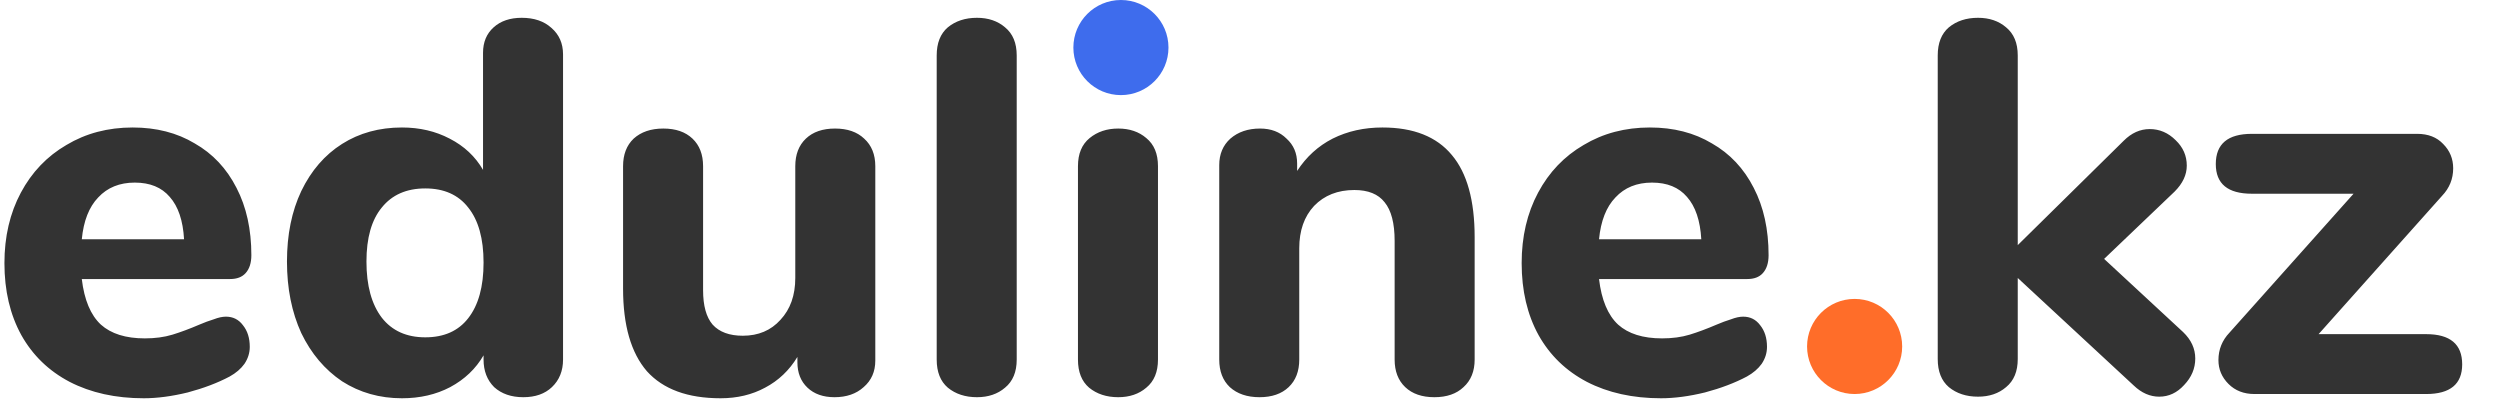 <svg width="184" height="30" viewBox="0 0 184 30" fill="none" xmlns="http://www.w3.org/2000/svg">
<path d="M16.628 23.306C17.148 23.306 17.564 23.514 17.876 23.93C18.214 24.346 18.383 24.879 18.383 25.529C18.383 25.971 18.253 26.387 17.993 26.777C17.733 27.141 17.369 27.453 16.901 27.713C16.017 28.181 14.99 28.571 13.82 28.883C12.65 29.169 11.571 29.312 10.583 29.312C8.503 29.312 6.683 28.909 5.123 28.103C3.589 27.297 2.406 26.153 1.574 24.671C0.742 23.163 0.326 21.395 0.326 19.367C0.326 17.417 0.729 15.688 1.535 14.18C2.341 12.672 3.459 11.502 4.889 10.67C6.319 9.812 7.944 9.383 9.764 9.383C11.506 9.383 13.027 9.773 14.327 10.553C15.653 11.307 16.68 12.399 17.408 13.829C18.136 15.233 18.5 16.884 18.5 18.782C18.5 19.354 18.357 19.796 18.071 20.108C17.811 20.394 17.434 20.537 16.94 20.537H6.02C6.202 22.071 6.67 23.189 7.424 23.891C8.178 24.567 9.257 24.905 10.661 24.905C11.415 24.905 12.091 24.814 12.689 24.632C13.287 24.45 13.95 24.203 14.678 23.891C15.042 23.735 15.393 23.605 15.731 23.501C16.069 23.371 16.368 23.306 16.628 23.306ZM9.92 13.439C8.802 13.439 7.905 13.803 7.229 14.531C6.553 15.233 6.15 16.26 6.02 17.612H13.547C13.469 16.234 13.118 15.194 12.494 14.492C11.896 13.79 11.038 13.439 9.92 13.439ZM38.398 1.31C39.308 1.31 40.036 1.557 40.582 2.051C41.154 2.545 41.44 3.195 41.44 4.001V26.465C41.44 27.297 41.167 27.973 40.621 28.493C40.101 28.987 39.399 29.234 38.515 29.234C37.631 29.234 36.916 28.987 36.37 28.493C35.85 27.973 35.59 27.297 35.59 26.465V26.153C35.018 27.141 34.199 27.921 33.133 28.493C32.093 29.039 30.91 29.312 29.584 29.312C27.946 29.312 26.477 28.896 25.177 28.064C23.903 27.206 22.902 26.023 22.174 24.515C21.472 22.981 21.121 21.226 21.121 19.25C21.121 17.274 21.472 15.545 22.174 14.063C22.902 12.555 23.903 11.398 25.177 10.592C26.451 9.786 27.92 9.383 29.584 9.383C30.884 9.383 32.054 9.656 33.094 10.202C34.16 10.748 34.979 11.515 35.551 12.503V3.884C35.551 3.104 35.811 2.48 36.331 2.012C36.851 1.544 37.54 1.31 38.398 1.31ZM31.3 24.827C32.678 24.827 33.731 24.359 34.459 23.423C35.213 22.461 35.59 21.096 35.59 19.328C35.59 17.56 35.213 16.208 34.459 15.272C33.731 14.336 32.678 13.868 31.3 13.868C29.922 13.868 28.856 14.336 28.102 15.272C27.348 16.182 26.971 17.508 26.971 19.25C26.971 21.018 27.348 22.396 28.102 23.384C28.856 24.346 29.922 24.827 31.3 24.827ZM61.458 9.461C62.368 9.461 63.083 9.708 63.603 10.202C64.149 10.696 64.422 11.372 64.422 12.23V26.543C64.422 27.349 64.136 27.999 63.564 28.493C63.018 28.987 62.303 29.234 61.419 29.234C60.587 29.234 59.924 29 59.43 28.532C58.936 28.064 58.689 27.44 58.689 26.66V26.27C58.091 27.258 57.298 28.012 56.31 28.532C55.348 29.052 54.256 29.312 53.034 29.312C50.616 29.312 48.809 28.649 47.613 27.323C46.443 25.971 45.858 23.943 45.858 21.239V12.23C45.858 11.372 46.118 10.696 46.638 10.202C47.184 9.708 47.912 9.461 48.822 9.461C49.732 9.461 50.447 9.708 50.967 10.202C51.487 10.696 51.747 11.372 51.747 12.23V21.356C51.747 22.5 51.981 23.345 52.449 23.891C52.943 24.437 53.684 24.71 54.672 24.71C55.816 24.71 56.739 24.32 57.441 23.54C58.169 22.76 58.533 21.733 58.533 20.459V12.23C58.533 11.372 58.793 10.696 59.313 10.202C59.833 9.708 60.548 9.461 61.458 9.461ZM71.905 29.234C71.047 29.234 70.332 29 69.76 28.532C69.214 28.064 68.941 27.375 68.941 26.465V4.079C68.941 3.169 69.214 2.48 69.76 2.012C70.332 1.544 71.047 1.31 71.905 1.31C72.737 1.31 73.426 1.544 73.972 2.012C74.544 2.48 74.83 3.169 74.83 4.079V26.465C74.83 27.375 74.544 28.064 73.972 28.532C73.426 29 72.737 29.234 71.905 29.234ZM82.302 29.234C81.444 29.234 80.729 29 80.157 28.532C79.611 28.064 79.338 27.375 79.338 26.465V12.23C79.338 11.32 79.624 10.631 80.196 10.163C80.768 9.695 81.47 9.461 82.302 9.461C83.134 9.461 83.823 9.695 84.369 10.163C84.941 10.631 85.227 11.32 85.227 12.23V26.465C85.227 27.375 84.941 28.064 84.369 28.532C83.823 29 83.134 29.234 82.302 29.234ZM101.748 9.383C104.036 9.383 105.739 10.059 106.857 11.411C107.975 12.737 108.534 14.752 108.534 17.456V26.465C108.534 27.323 108.261 27.999 107.715 28.493C107.195 28.987 106.48 29.234 105.57 29.234C104.66 29.234 103.945 28.987 103.425 28.493C102.905 27.999 102.645 27.323 102.645 26.465V17.729C102.645 16.429 102.398 15.48 101.904 14.882C101.436 14.284 100.695 13.985 99.681 13.985C98.459 13.985 97.471 14.375 96.717 15.155C95.989 15.935 95.625 16.975 95.625 18.275V26.465C95.625 27.323 95.365 27.999 94.845 28.493C94.325 28.987 93.61 29.234 92.7 29.234C91.79 29.234 91.062 28.987 90.516 28.493C89.996 27.999 89.736 27.323 89.736 26.465V12.152C89.736 11.346 90.009 10.696 90.555 10.202C91.127 9.708 91.855 9.461 92.739 9.461C93.545 9.461 94.195 9.708 94.689 10.202C95.209 10.67 95.469 11.281 95.469 12.035V12.581C96.145 11.541 97.016 10.748 98.082 10.202C99.174 9.656 100.396 9.383 101.748 9.383ZM128.296 23.306C128.816 23.306 129.232 23.514 129.544 23.93C129.882 24.346 130.051 24.879 130.051 25.529C130.051 25.971 129.921 26.387 129.661 26.777C129.401 27.141 129.037 27.453 128.569 27.713C127.685 28.181 126.658 28.571 125.488 28.883C124.318 29.169 123.239 29.312 122.251 29.312C120.171 29.312 118.351 28.909 116.791 28.103C115.257 27.297 114.074 26.153 113.242 24.671C112.41 23.163 111.994 21.395 111.994 19.367C111.994 17.417 112.397 15.688 113.203 14.18C114.009 12.672 115.127 11.502 116.557 10.67C117.987 9.812 119.612 9.383 121.432 9.383C123.174 9.383 124.695 9.773 125.995 10.553C127.321 11.307 128.348 12.399 129.076 13.829C129.804 15.233 130.168 16.884 130.168 18.782C130.168 19.354 130.025 19.796 129.739 20.108C129.479 20.394 129.102 20.537 128.608 20.537H117.688C117.87 22.071 118.338 23.189 119.092 23.891C119.846 24.567 120.925 24.905 122.329 24.905C123.083 24.905 123.759 24.814 124.357 24.632C124.955 24.45 125.618 24.203 126.346 23.891C126.71 23.735 127.061 23.605 127.399 23.501C127.737 23.371 128.036 23.306 128.296 23.306ZM121.588 13.439C120.47 13.439 119.573 13.803 118.897 14.531C118.221 15.233 117.818 16.26 117.688 17.612H125.215C125.137 16.234 124.786 15.194 124.162 14.492C123.564 13.79 122.706 13.439 121.588 13.439ZM160.674 24.437C161.272 25.009 161.571 25.659 161.571 26.387C161.571 27.115 161.298 27.765 160.752 28.337C160.232 28.909 159.621 29.195 158.919 29.195C158.243 29.195 157.619 28.922 157.047 28.376L148.506 20.459V26.426C148.506 27.336 148.22 28.025 147.648 28.493C147.102 28.961 146.413 29.195 145.581 29.195C144.723 29.195 144.008 28.961 143.436 28.493C142.89 28.025 142.617 27.336 142.617 26.426V4.079C142.617 3.169 142.89 2.48 143.436 2.012C144.008 1.544 144.723 1.31 145.581 1.31C146.413 1.31 147.102 1.544 147.648 2.012C148.22 2.48 148.506 3.169 148.506 4.079V18.041L156.306 10.358C156.878 9.786 157.515 9.5 158.217 9.5C158.945 9.5 159.582 9.773 160.128 10.319C160.674 10.839 160.947 11.463 160.947 12.191C160.947 12.867 160.648 13.504 160.05 14.102L154.863 19.055L160.674 24.437ZM178.565 24.593C180.333 24.593 181.217 25.334 181.217 26.816C181.217 28.272 180.333 29 178.565 29H165.929C165.149 29 164.512 28.753 164.018 28.259C163.524 27.765 163.277 27.18 163.277 26.504C163.277 25.724 163.55 25.048 164.096 24.476L173.222 14.258H165.734C163.966 14.258 163.082 13.53 163.082 12.074C163.082 10.592 163.966 9.851 165.734 9.851H177.902C178.708 9.851 179.345 10.098 179.813 10.592C180.307 11.086 180.554 11.684 180.554 12.386C180.554 13.166 180.281 13.842 179.735 14.414L170.648 24.593H178.565Z" fill="#333333"/>
<circle cx="82.5" cy="3.5" r="3.5" fill="#3E6CED"/>
<circle cx="136.5" cy="25.5" r="3.5" fill="#FF6D29"/>
</svg>
